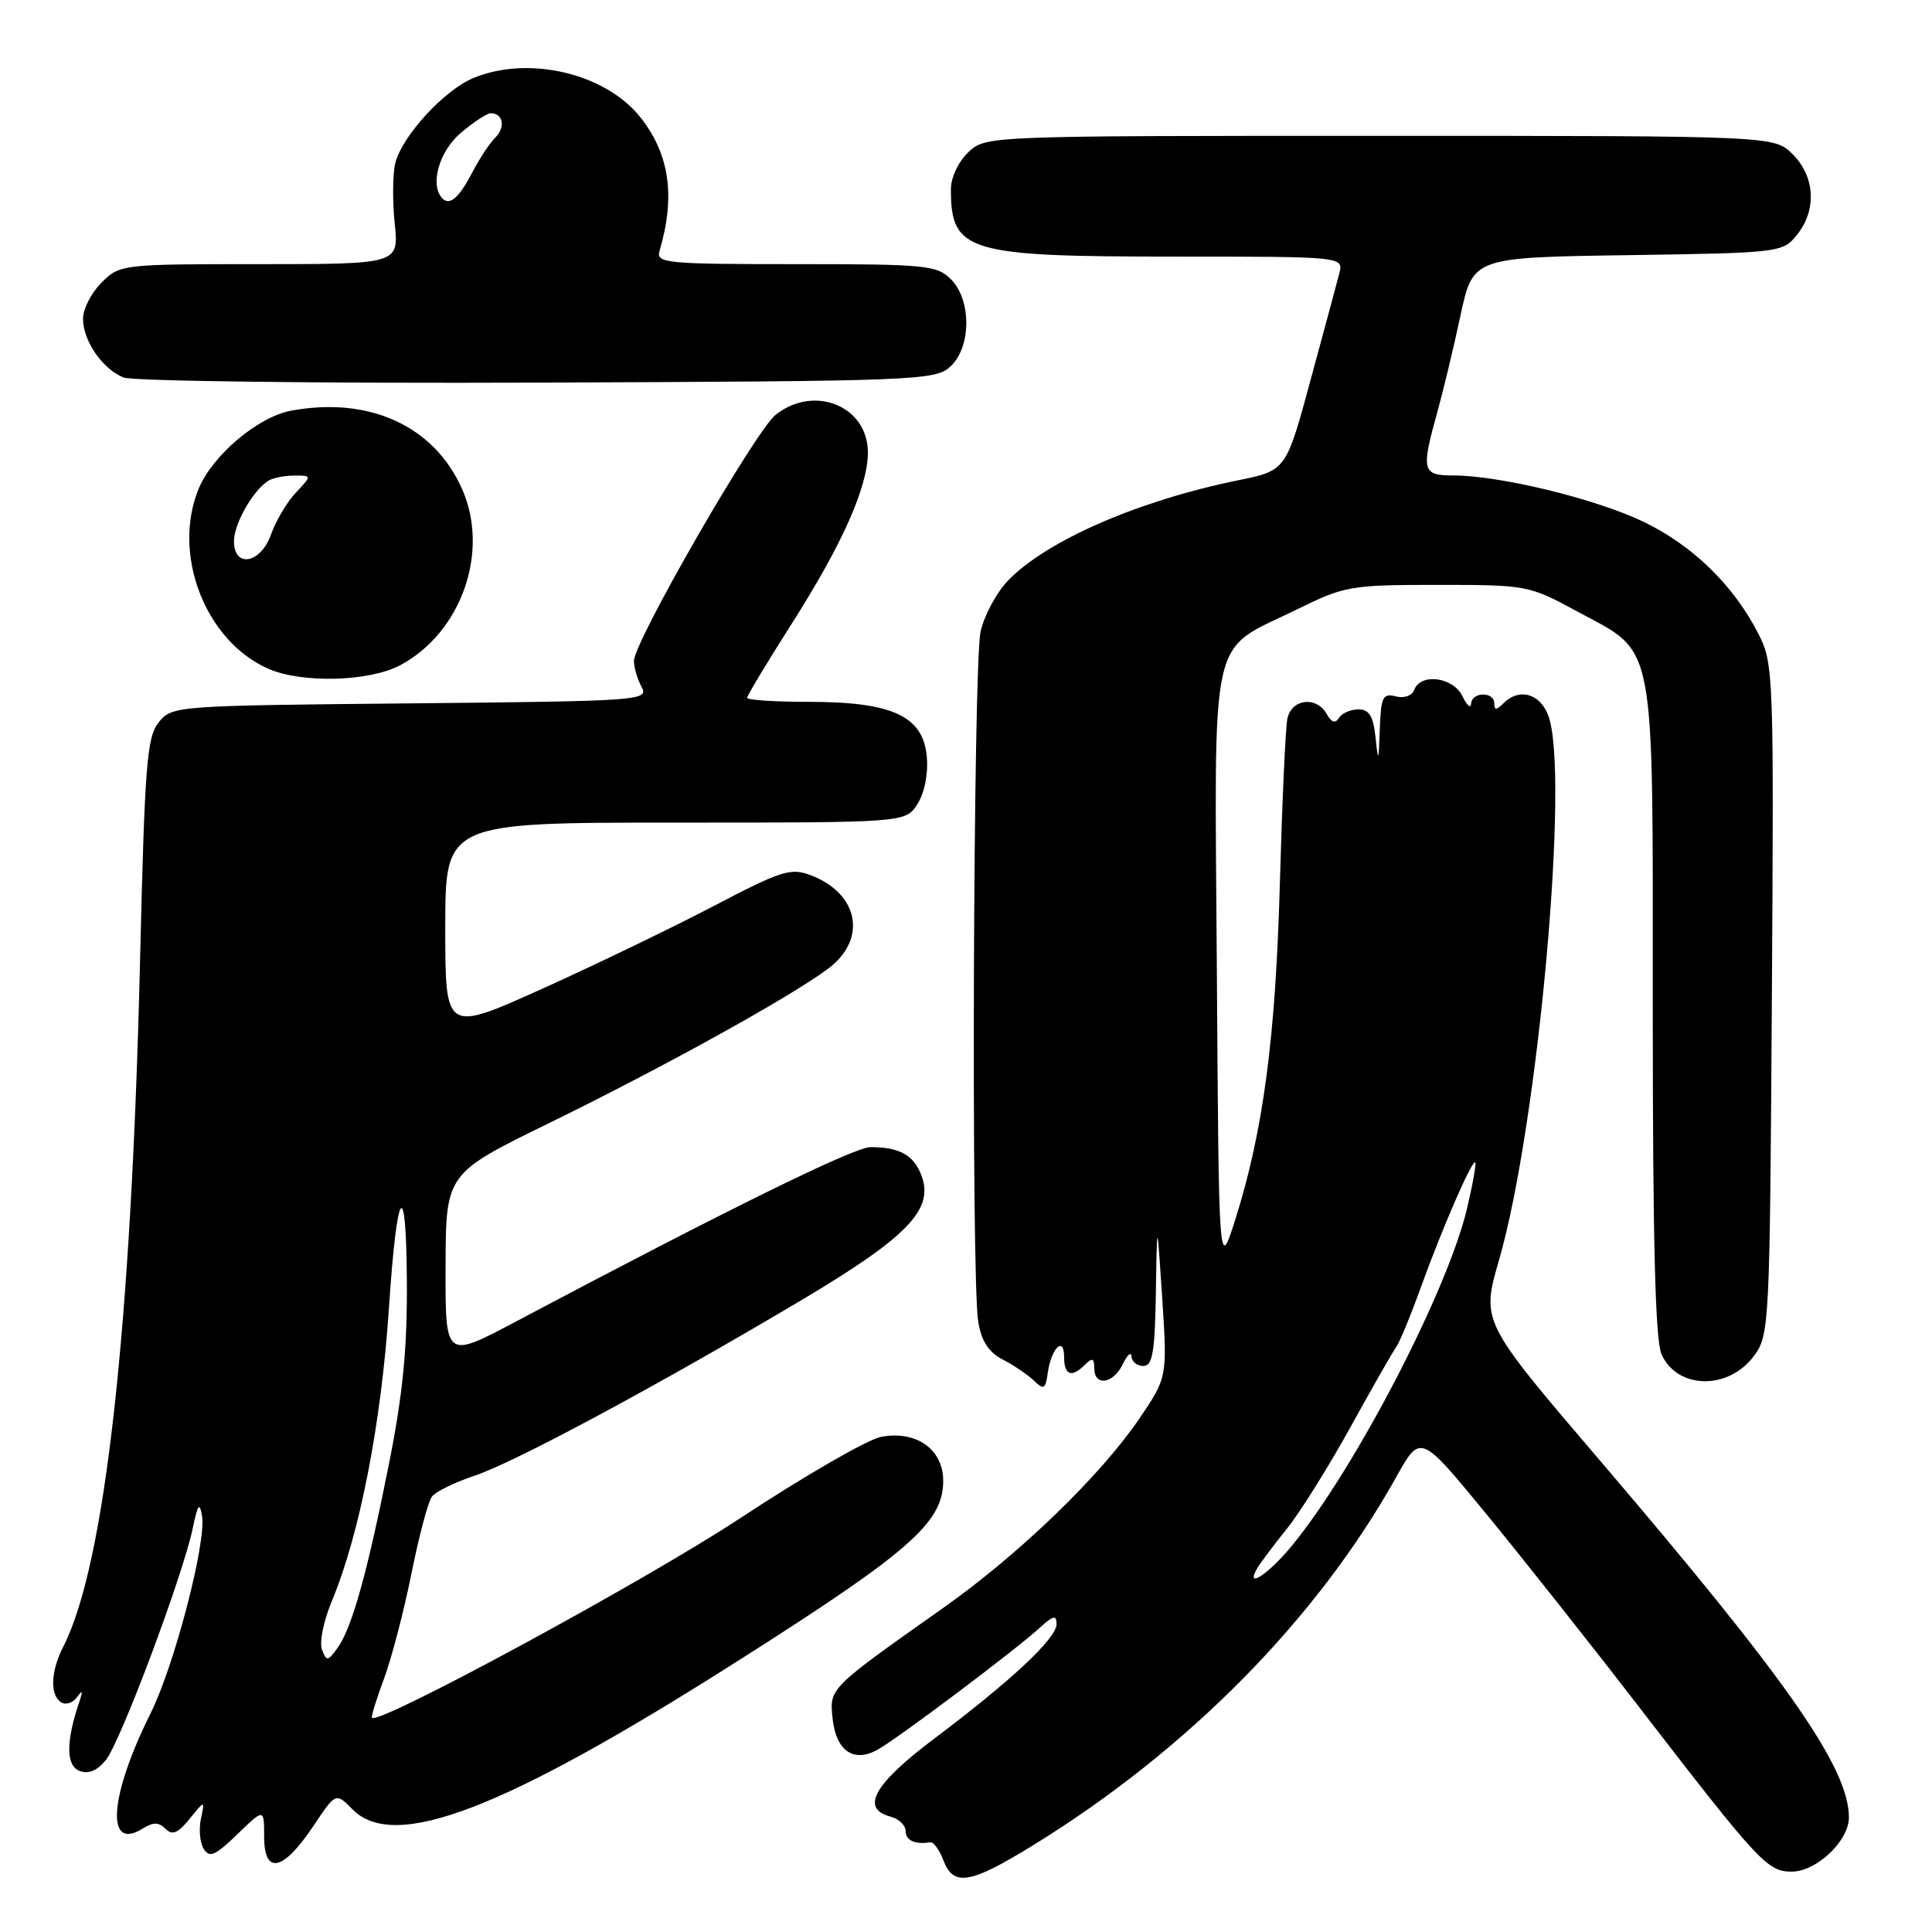 <?xml version="1.0" encoding="UTF-8" standalone="no"?>
<!DOCTYPE svg PUBLIC "-//W3C//DTD SVG 1.1//EN" "http://www.w3.org/Graphics/SVG/1.1/DTD/svg11.dtd" >
<svg xmlns="http://www.w3.org/2000/svg" xmlns:xlink="http://www.w3.org/1999/xlink" version="1.1" viewBox="0 0 256 256">
 <g >
 <path fill="currentColor"
d=" M 136.95 244.47 C 157.42 231.85 174.53 214.49 184.99 195.75 C 188.20 189.99 188.20 189.99 196.65 200.25 C 201.29 205.89 210.47 217.47 217.04 226.00 C 233.08 246.81 234.19 248.00 237.40 248.00 C 240.71 248.00 245.00 243.92 244.99 240.80 C 244.96 234.23 236.88 222.66 212.02 193.55 C 196.27 175.12 196.27 175.12 198.62 167.00 C 203.82 149.03 208.05 102.16 205.13 94.75 C 203.99 91.84 201.27 91.13 199.20 93.20 C 198.27 94.13 198.00 94.13 198.00 93.20 C 198.00 91.60 195.02 91.65 194.93 93.25 C 194.90 93.94 194.38 93.49 193.78 92.25 C 192.56 89.72 188.27 89.14 187.40 91.39 C 187.10 92.19 186.05 92.57 184.94 92.27 C 183.23 91.83 182.98 92.35 182.83 96.63 C 182.68 100.98 182.62 101.10 182.27 97.75 C 181.97 94.89 181.44 94.00 180.00 94.00 C 178.96 94.00 177.80 94.51 177.42 95.13 C 176.94 95.90 176.43 95.74 175.81 94.63 C 174.45 92.19 171.12 92.59 170.58 95.25 C 170.33 96.49 169.89 106.28 169.59 117.00 C 169.03 137.45 167.40 149.81 163.71 161.50 C 161.50 168.50 161.50 168.50 161.24 128.58 C 160.94 82.50 160.03 86.57 171.94 80.71 C 178.18 77.64 178.97 77.50 190.48 77.50 C 202.30 77.50 202.61 77.56 208.90 80.97 C 219.57 86.76 218.99 83.71 219.00 133.70 C 219.00 164.58 219.33 177.64 220.17 179.48 C 222.28 184.11 229.02 184.22 232.40 179.68 C 234.45 176.92 234.51 175.78 234.78 132.45 C 235.05 89.20 235.01 87.93 232.99 83.97 C 229.68 77.50 224.23 72.21 217.63 69.07 C 211.26 66.05 198.67 63.00 192.54 63.00 C 188.45 63.00 188.29 62.37 190.44 54.65 C 191.23 51.82 192.62 46.04 193.52 41.81 C 195.18 34.11 195.18 34.11 215.68 33.81 C 235.85 33.51 236.21 33.46 238.09 31.14 C 240.75 27.85 240.52 23.43 237.55 20.45 C 235.09 18.00 235.09 18.00 182.86 18.00 C 130.63 18.00 130.63 18.00 128.31 20.17 C 126.99 21.42 126.00 23.52 126.00 25.09 C 126.00 33.36 128.13 34.00 155.47 34.00 C 178.04 34.00 178.04 34.00 177.46 36.25 C 177.14 37.49 175.42 43.86 173.64 50.42 C 170.41 62.34 170.41 62.34 164.07 63.64 C 150.79 66.34 138.62 71.66 133.53 76.97 C 132.05 78.51 130.44 81.51 129.94 83.64 C 128.95 87.91 128.67 169.36 129.62 175.14 C 130.05 177.72 131.00 179.18 132.86 180.14 C 134.31 180.89 136.18 182.15 137.00 182.94 C 138.31 184.20 138.54 184.07 138.83 181.94 C 139.29 178.64 141.00 176.95 141.00 179.80 C 141.00 182.25 141.99 182.61 143.80 180.80 C 144.73 179.87 145.00 179.98 145.00 181.30 C 145.00 183.75 147.51 183.39 148.78 180.75 C 149.38 179.51 149.90 179.06 149.93 179.75 C 149.97 180.44 150.68 181.00 151.50 181.00 C 152.72 181.00 153.03 179.18 153.16 171.25 C 153.31 161.50 153.31 161.50 154.00 172.00 C 154.68 182.50 154.68 182.50 150.95 188.00 C 145.80 195.57 135.04 205.96 124.95 213.08 C 109.81 223.77 109.91 223.68 110.32 227.68 C 110.76 231.94 113.04 233.58 116.17 231.91 C 118.70 230.56 134.39 218.77 137.75 215.71 C 139.56 214.05 140.00 213.95 140.00 215.20 C 140.00 217.09 134.05 222.66 123.75 230.41 C 115.79 236.40 113.97 239.66 118.00 240.71 C 119.10 241.00 120.00 241.86 120.00 242.62 C 120.00 243.87 121.24 244.44 123.27 244.11 C 123.70 244.04 124.47 245.11 125.00 246.49 C 126.34 250.03 128.53 249.66 136.95 244.47 Z  M 41.50 241.99 C 44.50 237.50 44.50 237.50 46.71 239.75 C 52.24 245.36 66.62 239.85 97.44 220.29 C 120.52 205.65 124.94 201.79 124.98 196.27 C 125.01 192.06 121.43 189.51 116.75 190.39 C 114.96 190.73 106.53 195.60 98.00 201.22 C 85.45 209.49 50.24 228.57 49.29 227.62 C 49.15 227.49 49.87 225.16 50.88 222.44 C 51.89 219.72 53.53 213.45 54.52 208.50 C 55.51 203.55 56.73 198.96 57.24 198.30 C 57.74 197.65 60.26 196.41 62.83 195.56 C 68.18 193.78 87.04 183.65 106.07 172.35 C 120.30 163.89 123.81 160.25 122.09 155.74 C 121.07 153.05 119.18 152.00 115.36 152.00 C 113.17 152.00 96.38 160.26 68.25 175.17 C 59.00 180.07 59.00 180.07 59.04 167.79 C 59.08 155.50 59.08 155.50 72.79 148.80 C 88.07 141.32 104.80 132.06 109.75 128.34 C 114.95 124.44 113.81 118.40 107.42 115.97 C 104.78 114.96 103.53 115.36 94.50 120.09 C 89.00 122.96 78.76 127.90 71.75 131.06 C 59.00 136.80 59.00 136.80 59.00 122.90 C 59.00 109.00 59.00 109.00 89.48 109.00 C 119.95 109.00 119.95 109.00 121.54 106.58 C 122.49 105.12 123.00 102.62 122.81 100.33 C 122.37 94.92 118.31 93.00 107.25 93.00 C 102.71 93.00 99.00 92.76 99.00 92.46 C 99.00 92.17 101.70 87.68 105.00 82.50 C 111.62 72.09 115.00 64.48 115.00 59.96 C 115.00 53.82 107.92 50.91 102.79 54.95 C 100.11 57.06 84.00 85.03 84.00 87.58 C 84.00 88.43 84.45 89.98 85.01 91.01 C 85.98 92.83 84.99 92.90 54.42 93.20 C 23.23 93.50 22.80 93.53 21.04 95.70 C 19.46 97.66 19.18 101.23 18.56 127.20 C 17.39 176.27 13.91 207.41 8.38 218.20 C 6.71 221.46 6.60 224.63 8.11 225.57 C 8.72 225.95 9.67 225.64 10.21 224.88 C 10.93 223.87 11.01 224.03 10.51 225.50 C 8.73 230.75 8.73 233.96 10.53 234.65 C 11.72 235.11 12.88 234.63 14.03 233.21 C 15.97 230.82 24.27 208.66 25.54 202.50 C 26.20 199.32 26.45 198.98 26.77 200.86 C 27.36 204.37 23.11 220.69 19.95 227.03 C 14.47 238.03 13.96 245.38 18.90 242.30 C 20.30 241.42 21.03 241.43 21.93 242.32 C 22.83 243.23 23.58 242.92 25.13 241.00 C 27.16 238.50 27.16 238.50 26.62 241.01 C 26.33 242.39 26.49 244.18 27.00 245.00 C 27.75 246.22 28.54 245.87 31.46 243.04 C 35.00 239.61 35.00 239.61 35.00 243.38 C 35.00 248.49 37.51 247.95 41.50 241.99 Z  M 53.02 88.15 C 61.14 83.82 64.91 73.11 61.23 64.80 C 57.53 56.43 48.89 52.48 38.53 54.43 C 34.19 55.24 28.19 60.30 26.35 64.70 C 22.74 73.35 27.15 84.88 35.50 88.59 C 39.95 90.57 48.89 90.34 53.02 88.15 Z  M 125.90 48.60 C 128.71 46.05 128.76 39.76 126.00 37.00 C 124.14 35.14 122.67 35.00 105.43 35.00 C 88.22 35.00 86.90 34.87 87.39 33.25 C 89.52 26.06 88.73 20.47 84.90 15.60 C 80.27 9.71 70.03 7.29 62.70 10.35 C 58.84 11.97 53.28 18.02 52.38 21.61 C 52.03 23.02 51.99 26.61 52.30 29.59 C 52.86 35.00 52.86 35.00 34.38 35.00 C 16.10 35.00 15.88 35.03 13.45 37.45 C 12.10 38.80 11.00 40.95 11.00 42.23 C 11.00 45.16 13.56 48.87 16.36 50.02 C 17.54 50.50 42.19 50.81 71.15 50.70 C 121.36 50.51 123.89 50.41 125.90 48.60 Z  M 166.62 207.75 C 167.03 207.06 168.80 204.70 170.57 202.50 C 172.33 200.30 176.12 194.22 179.00 189.00 C 181.88 183.78 184.58 179.05 185.00 178.50 C 185.42 177.95 186.91 174.35 188.30 170.50 C 191.12 162.72 194.90 154.00 195.46 154.00 C 195.66 154.00 195.19 156.72 194.41 160.05 C 191.88 170.88 179.66 194.47 171.24 204.75 C 168.05 208.64 164.87 210.71 166.62 207.75 Z  M 42.66 218.57 C 42.30 217.63 42.88 214.75 43.96 212.18 C 47.68 203.25 50.53 188.58 51.55 173.14 C 52.59 157.36 53.81 155.51 53.91 169.57 C 53.98 178.68 53.39 184.70 51.52 194.07 C 48.64 208.55 46.61 215.79 44.69 218.41 C 43.42 220.14 43.27 220.15 42.66 218.57 Z  M 31.00 71.72 C 31.00 69.47 33.39 65.19 35.44 63.77 C 36.02 63.36 37.59 63.02 38.92 63.02 C 41.35 63.00 41.35 63.00 39.19 65.29 C 38.01 66.55 36.54 69.03 35.92 70.79 C 34.57 74.67 31.00 75.35 31.00 71.72 Z  M 58.64 26.31 C 56.90 24.57 58.17 20.04 61.08 17.59 C 62.77 16.17 64.54 15.00 65.02 15.00 C 66.66 15.00 67.01 16.84 65.64 18.22 C 64.88 18.98 63.53 21.01 62.64 22.74 C 60.85 26.18 59.62 27.29 58.64 26.31 Z "/>
</g>
</svg>